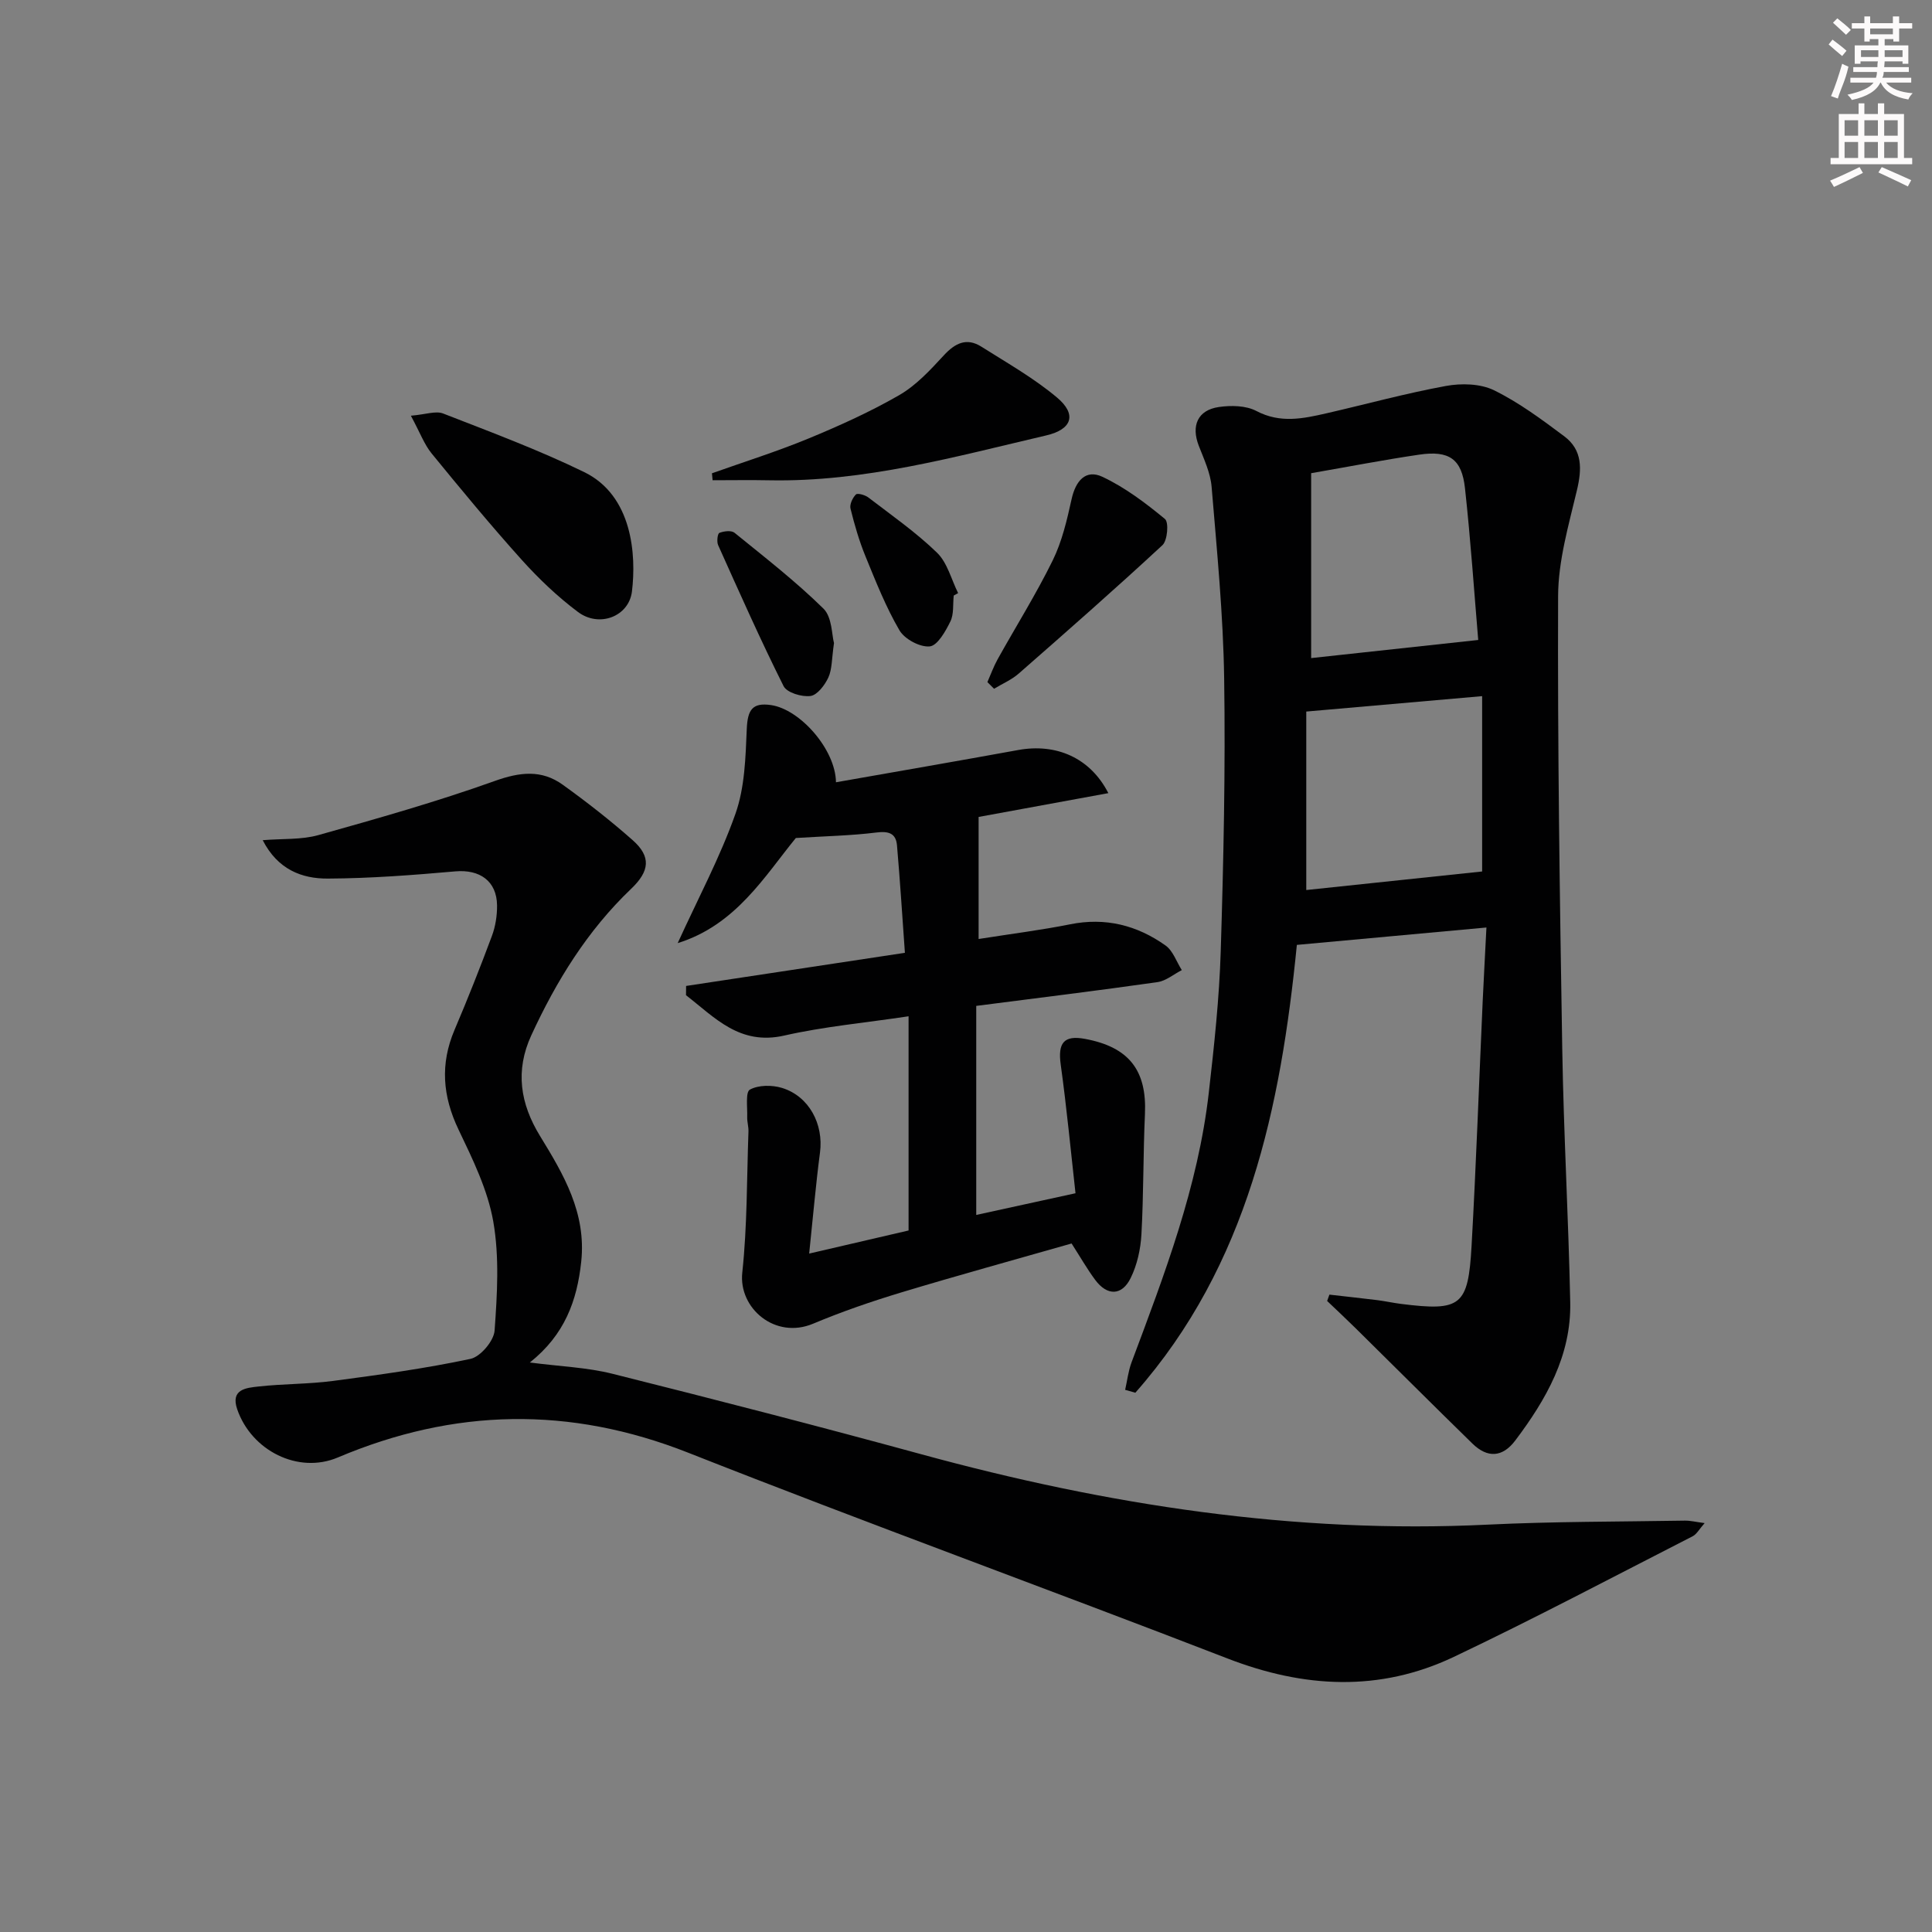 <svg enable-background="new 0 0 400 400" viewBox="0 0 400 400" xmlns="http://www.w3.org/2000/svg"><rect x="0" y="0" width="400" height="400" fill="#808080" stroke="none"/><g fill="#010102"><path d="m268.5 195.63c-3.33 33.56-10.11 66.27-33.44 92.72-.7-.2-1.41-.4-2.11-.6.43-1.9.65-3.87 1.32-5.68 6.82-18.2 13.78-36.37 16-55.86 1.11-9.73 2.17-19.51 2.47-29.29.58-18.79.99-37.6.71-56.38-.19-13.26-1.5-26.52-2.6-39.76-.24-2.89-1.59-5.73-2.66-8.5-1.6-4.13-.24-7.37 4.15-8.01 2.53-.37 5.61-.32 7.78.82 4.93 2.6 9.66 1.59 14.51.48 8.24-1.89 16.42-4.14 24.73-5.66 3.2-.59 7.14-.49 9.96.89 5.16 2.53 9.89 6.05 14.53 9.52 3.83 2.86 3.68 6.82 2.62 11.25-1.71 7.2-3.86 14.56-3.88 21.86-.12 31.29.34 62.59.86 93.88.29 17.45 1.29 34.89 1.65 52.34.22 11-4.98 20.1-11.38 28.59-2.68 3.55-5.79 3.65-8.88.63-8.09-7.9-16.09-15.9-24.14-23.84-1.95-1.92-3.95-3.79-5.93-5.68.16-.44.32-.87.47-1.31 3.31.38 6.61.73 9.92 1.14 1.64.21 3.27.57 4.91.78 12.37 1.55 13.9.48 14.6-11.96.95-16.93 1.55-33.89 2.31-50.83.22-4.78.49-9.57.77-15.14-13.35 1.22-26.12 2.39-39.25 3.6zm1.95-11.36c12-1.26 24.27-2.56 36.41-3.84 0-11.94 0-23.93 0-36.3-12.37 1.08-23.98 2.1-36.41 3.19zm35.6-51.77c-.82-9.64-1.55-20.55-2.74-31.41-.66-6.08-3.29-7.87-9.48-6.96-7.35 1.08-14.65 2.5-22.37 3.84v38.28c11.59-1.26 22.69-2.46 34.59-3.75z"/><path d="m54.39 173.95c4.18-.34 8.03-.07 11.52-1.05 12.26-3.44 24.55-6.92 36.53-11.21 5.2-1.86 9.68-2.38 14.07.78 4.99 3.59 9.85 7.39 14.46 11.46 3.87 3.42 3.56 6.42-.32 10.11-9.04 8.63-15.46 19.05-20.65 30.31-3.37 7.32-2.3 14.15 1.81 20.85 4.88 7.96 9.59 15.91 8.53 25.98-.86 8.12-3.43 15.17-10.64 20.91 6.25.82 11.83 1.01 17.12 2.34 21.39 5.36 42.74 10.87 64.01 16.68 38.38 10.49 77.25 16.49 117.18 14.55 13.59-.66 27.21-.6 40.82-.83 1.12-.02 2.24.27 4.1.51-1.1 1.23-1.64 2.3-2.49 2.73-16.44 8.4-32.77 17.05-49.44 24.97-15.39 7.31-31.03 6.46-46.86.33-37.15-14.38-74.6-27.98-111.65-42.6-24.56-9.69-48.45-9.21-72.56.99-8.21 3.47-17.88-1.43-20.82-9.99-1.43-4.17 1.9-4.43 4.42-4.71 5.11-.57 10.3-.48 15.4-1.15 9.53-1.26 19.08-2.57 28.48-4.57 2.06-.44 4.83-3.71 4.99-5.85.54-7.5 1.01-15.23-.27-22.57-1.15-6.58-4.27-12.93-7.2-19.06-3.3-6.91-3.83-13.57-.82-20.64 2.73-6.41 5.3-12.9 7.73-19.43.74-1.98 1.09-4.22 1.07-6.34-.06-5.06-3.6-7.49-8.66-7.04-8.76.77-17.57 1.45-26.35 1.49-5.39.04-10.39-1.86-13.51-7.95z"/><path d="m202.12 208.26v43.28c6.28-1.37 12.7-2.77 20.55-4.49-.97-8.69-1.82-17.69-3.06-26.64-.62-4.47.64-6.14 5.03-5.32 9.11 1.69 12.82 6.51 12.41 15.56-.38 8.3-.27 16.63-.73 24.92-.17 3.06-.88 6.29-2.22 9.02-1.82 3.72-4.87 3.74-7.35.4-1.67-2.25-3.07-4.71-4.89-7.54-11.71 3.35-23.52 6.59-35.25 10.13-6.18 1.87-12.32 3.98-18.27 6.48-7.87 3.3-15.45-3.22-14.66-10.57 1.04-9.68.93-19.48 1.28-29.23.04-.99-.29-1.98-.26-2.97.07-1.99-.39-5.18.56-5.7 1.78-.97 4.58-.98 6.64-.35 5.62 1.72 8.65 7.52 7.87 13.39-.86 6.54-1.42 13.12-2.24 20.91 7.57-1.76 14.21-3.3 20.58-4.78 0-14.85 0-29.25 0-44.35-9.11 1.37-17.55 2.13-25.73 3.99-9.27 2.11-14.39-3.75-20.35-8.35.01-.64.01-1.28.02-1.92 14.75-2.23 29.5-4.47 45.3-6.86-.54-7.53-1-14.91-1.64-22.27-.22-2.48-1.73-2.96-4.25-2.64-5.21.65-10.5.75-16.69 1.14-6.43 7.86-12.43 18.04-24.46 21.76 4.22-9.26 8.78-17.78 11.96-26.78 1.93-5.46 2.09-11.65 2.34-17.54.17-3.96 1.14-5.53 5.03-4.96 6.01.88 13.35 9.18 13.44 15.98 12.67-2.23 25.22-4.4 37.75-6.68 7.82-1.42 14.88 1.58 18.64 8.93-9.6 1.76-18.89 3.47-26.86 4.93v25.27c6.96-1.1 12.99-1.85 18.93-3.04 7.32-1.48 13.88.19 19.78 4.39 1.54 1.1 2.26 3.36 3.36 5.09-1.68.86-3.28 2.24-5.05 2.49-12.13 1.73-24.31 3.22-37.51 4.92z"/><path d="m85.07 86.07c3.08-.26 5.15-1.05 6.67-.46 9.82 3.83 19.75 7.52 29.21 12.13 10.04 4.89 10.8 17.24 9.89 24.71-.63 5.19-6.77 7.56-11.18 4.25-4.22-3.16-8.11-6.87-11.64-10.79-6.43-7.15-12.56-14.57-18.65-22.02-1.52-1.86-2.38-4.26-4.3-7.82z"/><path d="m147.4 97.99c6.66-2.37 13.42-4.49 19.94-7.18 6.44-2.66 12.83-5.54 18.85-9.01 3.49-2.02 6.42-5.19 9.2-8.21 2.37-2.57 4.75-3.75 7.82-1.8 5.31 3.36 10.86 6.5 15.64 10.52 4.15 3.49 3.12 6.59-2.24 7.84-18.89 4.41-37.65 9.67-57.32 9.29-3.92-.08-7.84-.01-11.75-.01-.05-.49-.1-.97-.14-1.44z"/><path d="m204.43 141.22c.7-1.58 1.28-3.22 2.12-4.73 3.8-6.82 7.96-13.46 11.4-20.46 1.93-3.93 2.96-8.37 3.91-12.68.83-3.76 2.9-6.27 6.39-4.63 4.67 2.2 8.93 5.42 12.94 8.73.83.68.53 4.45-.52 5.42-9.75 9.04-19.75 17.82-29.75 26.58-1.48 1.3-3.4 2.11-5.11 3.15-.47-.46-.92-.92-1.38-1.38z"/><path d="m172.67 133.14c-.48 3.27-.38 5.41-1.17 7.13-.73 1.58-2.3 3.65-3.71 3.83-1.8.23-4.88-.69-5.56-2.05-4.8-9.59-9.15-19.4-13.55-29.19-.32-.71-.12-2.38.26-2.53.93-.37 2.47-.56 3.13-.03 6.27 5.09 12.68 10.07 18.43 15.72 1.79 1.78 1.71 5.46 2.17 7.12z"/><path d="m197.46 123.3c-.2 1.81.06 3.84-.7 5.38-1 2.03-2.66 4.99-4.27 5.15-2.02.2-5.19-1.5-6.26-3.32-2.82-4.82-4.9-10.1-7.03-15.3-1.31-3.19-2.28-6.54-3.11-9.9-.22-.87.42-2.23 1.11-2.93.33-.34 1.89.09 2.56.6 4.84 3.71 9.89 7.23 14.25 11.46 2.14 2.08 2.95 5.53 4.36 8.36-.31.17-.61.34-.91.5z"/></g><path d="m378.6 9.2.8-1c.9.7 1.9 1.4 2.9 2.3l-.9 1.1c-1.1-.9-2-1.7-2.8-2.4zm.5 10.7c.9-2.1 1.6-4.3 2.3-6.7.4.2.8.4 1.3.6-.7 3.1-1.5 4.3-2.2 6.6zm.4-15.2.9-.9c1 .8 2 1.6 2.8 2.4l-1 1c-1-.9-1.9-1.8-2.7-2.5zm12.5-1.3h1.2v1.4h2.7v1.1h-2.7v2.7h-1.2v-.5h-1.8v1.3h4.9v3.8h-1.2v-.5h-3.7c0 .4-.1.9-.1 1.2h5.1v1h-5.2c0 .5-.1.9-.3 1.2h6v1h-5.2c1.1 1.3 2.9 2 5.5 2.2-.4.4-.7.8-.9 1.3-2.9-.5-4.8-1.6-5.7-3.5h-.1c-.8 1.7-2.7 2.9-5.9 3.6-.2-.4-.6-.8-.9-1.1 2.8-.6 4.6-1.4 5.4-2.5h-4.8v-1h5.3c.1-.3.2-.7.2-1.2h-4.9v-1h5c0-.4 0-.8.1-1.2h-3.6v.5h-1.2v-3.8h4.9v-1.3h-1.8v.5h-1.1v-2.7h-2.6v-1.1h2.6v-1.4h1.2v1.4h4.7v-1.4zm-6.7 8.4h3.6c0-.4 0-.9 0-1.4h-3.6zm1.9-4.7h4.7v-1.2h-4.7zm6.7 3.3h-3.7v1.4h3.7z" fill="#fcfafa"/><path d="m384.7 21.4h1.3v2.2h2.8v-2.2h1.3v2.2h4.1v9.1h1.7v1.3h-16.9v-1.3h1.7v-9.1h4.1v-2.2zm.3 13.2.7 1.2c-1.8.9-3.8 1.9-6 2.9-.2-.4-.5-.8-.8-1.3 2.4-1 4.4-2 6.1-2.8zm-3.1-6.5h2.8v-3.2h-2.8zm0 4.6h2.8v-3.3h-2.8v3.2zm4.1-4.6h2.8v-3.2h-2.8zm0 4.6h2.8v-3.3h-2.8zm3.6 1.9c2.1.9 4.1 1.8 6.1 2.7l-.7 1.3c-2.2-1.1-4.2-2-6.1-2.9zm3.3-9.7h-2.8v3.2h2.8zm-2.8 7.8h2.8v-3.3h-2.8z" fill="#fcfafa"/></svg>